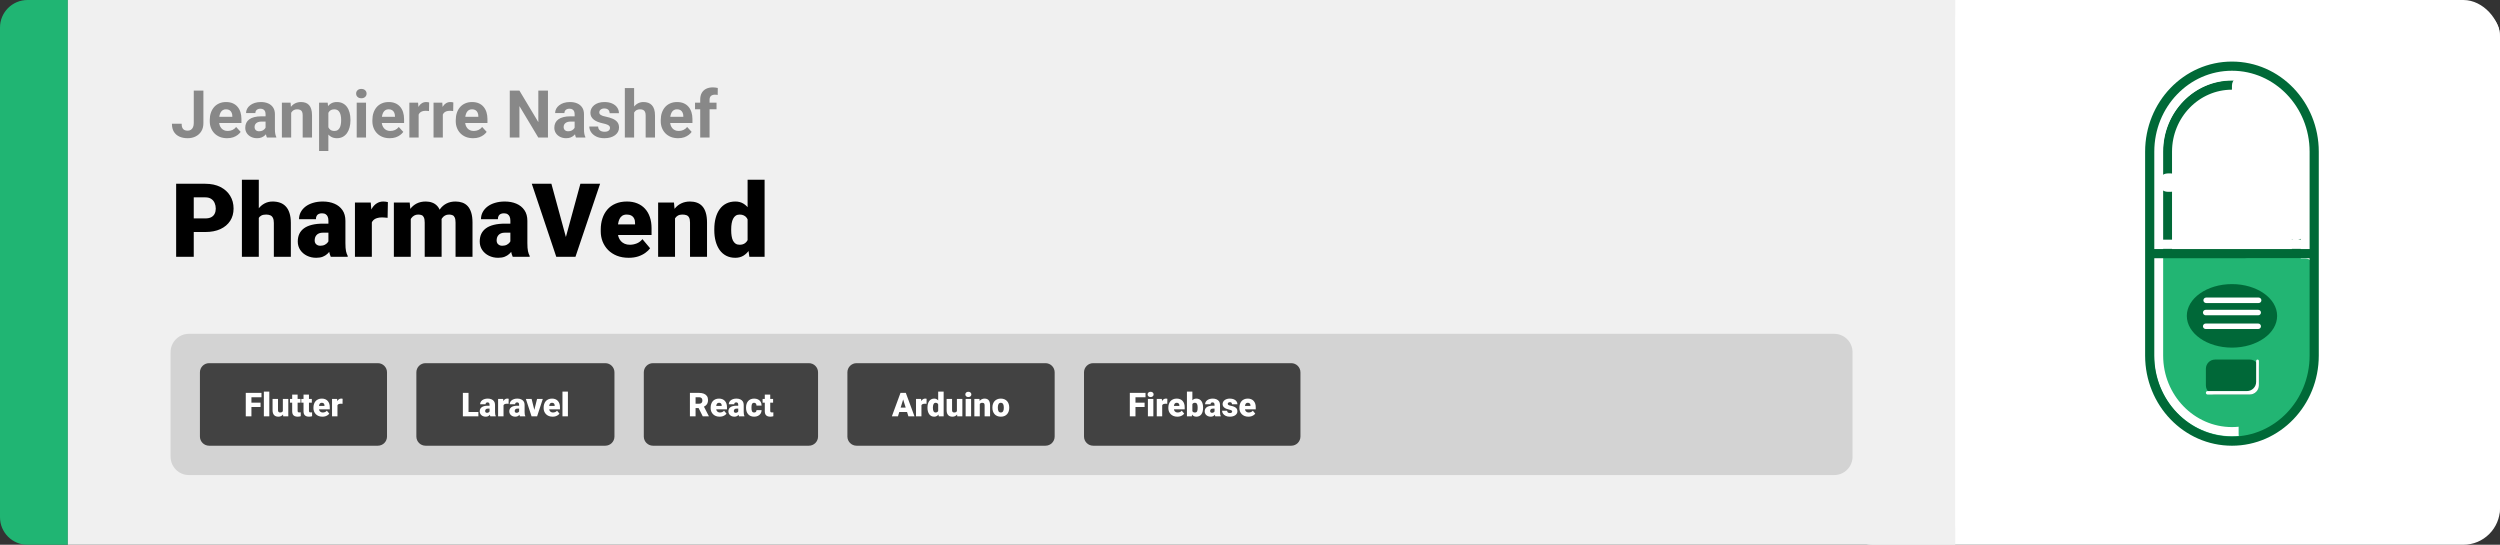 <svg width="1363" height="297" viewBox="0 0 1363 297" fill="none" xmlns="http://www.w3.org/2000/svg">
<rect x="0" y="0" width="1363" height="297" fill="#333333" stroke="none"/>
<g clip-path="url(#clip0_403_43)">
<rect x="1001" width="362" height="297" rx="20" fill="white"/>
<path d="M0 15C0 6.716 6.716 0 15 0H37V297H15C6.716 297 0 290.284 0 282V15Z" fill="#20B573"/>
<path d="M37 0H1066V297H37V0Z" fill="#F0F0F0"/>
<g clip-path="url(#clip1_403_43)">
<path d="M1000 182H103C97.477 182 93 186.477 93 192V249C93 254.523 97.477 259 103 259H1000C1005.52 259 1010 254.523 1010 249V192C1010 186.477 1005.52 182 1000 182Z" fill="#D3D3D3"/>
<path d="M206 200H114C112.343 200 111 201.343 111 203V238C111 239.657 112.343 241 114 241H206C207.657 241 209 239.657 209 238V203C209 201.343 207.657 200 206 200Z" fill="#424242"/>
<path d="M206 200H114C112.343 200 111 201.343 111 203V238C111 239.657 112.343 241 114 241H206C207.657 241 209 239.657 209 238V203C209 201.343 207.657 200 206 200Z" stroke="#424242" stroke-width="4"/>
<path d="M137.078 214.203V227H133.993V214.203H137.078ZM142.053 219.529V221.902H136.199V219.529H142.053ZM142.554 214.203V216.585H136.199V214.203H142.554ZM146.825 213.5V227H143.855V213.5H146.825ZM154.208 224.688V217.49H157.179V227H154.401L154.208 224.688ZM154.489 222.755L155.263 222.737C155.263 223.376 155.187 223.968 155.034 224.513C154.882 225.052 154.656 225.52 154.357 225.919C154.065 226.317 153.701 226.628 153.268 226.851C152.84 227.067 152.345 227.176 151.782 227.176C151.314 227.176 150.883 227.111 150.49 226.982C150.104 226.848 149.77 226.64 149.488 226.358C149.207 226.071 148.987 225.705 148.829 225.26C148.677 224.809 148.601 224.27 148.601 223.643V217.49H151.563V223.66C151.563 223.871 151.589 224.053 151.642 224.205C151.694 224.357 151.771 224.486 151.87 224.592C151.97 224.691 152.093 224.768 152.239 224.82C152.392 224.867 152.565 224.891 152.758 224.891C153.203 224.891 153.552 224.797 153.804 224.609C154.056 224.422 154.231 224.167 154.331 223.845C154.437 223.522 154.489 223.159 154.489 222.755ZM163.823 217.49V219.547H158.093V217.49H163.823ZM159.297 215.126H162.259V223.897C162.259 224.149 162.288 224.346 162.347 224.486C162.405 224.621 162.505 224.718 162.646 224.776C162.792 224.829 162.985 224.855 163.226 224.855C163.396 224.855 163.536 224.852 163.648 224.847C163.759 224.835 163.864 224.82 163.964 224.803V226.921C163.712 227.003 163.448 227.064 163.173 227.105C162.898 227.152 162.605 227.176 162.294 227.176C161.661 227.176 161.119 227.076 160.668 226.877C160.223 226.678 159.883 226.364 159.648 225.937C159.414 225.509 159.297 224.952 159.297 224.267V215.126ZM170.011 217.49V219.547H164.28V217.49H170.011ZM165.484 215.126H168.446V223.897C168.446 224.149 168.476 224.346 168.534 224.486C168.593 224.621 168.692 224.718 168.833 224.776C168.98 224.829 169.173 224.855 169.413 224.855C169.583 224.855 169.724 224.852 169.835 224.847C169.946 224.835 170.052 224.82 170.151 224.803V226.921C169.899 227.003 169.636 227.064 169.36 227.105C169.085 227.152 168.792 227.176 168.481 227.176C167.849 227.176 167.307 227.076 166.856 226.877C166.41 226.678 166.07 226.364 165.836 225.937C165.602 225.509 165.484 224.952 165.484 224.267V215.126ZM175.794 227.176C175.021 227.176 174.329 227.056 173.72 226.815C173.11 226.569 172.595 226.232 172.173 225.805C171.757 225.377 171.438 224.885 171.215 224.328C170.998 223.771 170.89 223.183 170.89 222.562V222.228C170.89 221.53 170.986 220.886 171.18 220.294C171.373 219.696 171.66 219.175 172.041 218.729C172.422 218.284 172.899 217.939 173.474 217.692C174.048 217.44 174.716 217.314 175.478 217.314C176.151 217.314 176.755 217.423 177.288 217.64C177.821 217.856 178.273 218.167 178.642 218.571C179.017 218.976 179.301 219.465 179.494 220.039C179.693 220.613 179.793 221.258 179.793 221.973V223.177H172.023V221.322H176.901V221.094C176.907 220.777 176.852 220.508 176.734 220.285C176.623 220.062 176.459 219.893 176.242 219.775C176.025 219.658 175.762 219.6 175.451 219.6C175.129 219.6 174.862 219.67 174.651 219.811C174.446 219.951 174.285 220.144 174.168 220.391C174.057 220.631 173.978 220.909 173.931 221.226C173.884 221.542 173.86 221.876 173.86 222.228V222.562C173.86 222.913 173.907 223.232 174.001 223.52C174.101 223.807 174.241 224.053 174.423 224.258C174.61 224.457 174.833 224.612 175.091 224.724C175.355 224.835 175.653 224.891 175.987 224.891C176.392 224.891 176.79 224.815 177.183 224.662C177.575 224.51 177.912 224.258 178.193 223.906L179.538 225.506C179.345 225.781 179.069 226.048 178.712 226.306C178.36 226.563 177.939 226.774 177.446 226.938C176.954 227.097 176.403 227.176 175.794 227.176ZM183.985 219.846V227H181.023V217.49H183.792L183.985 219.846ZM186.798 217.42L186.745 220.171C186.628 220.159 186.47 220.144 186.271 220.127C186.071 220.109 185.904 220.101 185.77 220.101C185.424 220.101 185.125 220.142 184.873 220.224C184.627 220.3 184.422 220.417 184.258 220.575C184.1 220.727 183.982 220.921 183.906 221.155C183.836 221.39 183.804 221.662 183.81 221.973L183.273 221.621C183.273 220.982 183.335 220.402 183.458 219.881C183.587 219.354 183.769 218.899 184.003 218.519C184.237 218.132 184.522 217.836 184.856 217.631C185.19 217.42 185.565 217.314 185.981 217.314C186.127 217.314 186.271 217.323 186.411 217.341C186.558 217.358 186.687 217.385 186.798 217.42Z" fill="white"/>
<path d="M330 200H232C230.343 200 229 201.343 229 203V238C229 239.657 230.343 241 232 241H330C331.657 241 333 239.657 333 238V203C333 201.343 331.657 200 330 200Z" fill="#424242"/>
<path d="M330 200H232C230.343 200 229 201.343 229 203V238C229 239.657 230.343 241 232 241H330C331.657 241 333 239.657 333 238V203C333 201.343 331.657 200 330 200Z" stroke="#424242" stroke-width="4"/>
<path d="M260.812 224.627V227H254.343V224.627H260.812ZM255.441 214.203V227H252.356V214.203H255.441ZM266.911 224.609V220.689C266.911 220.42 266.873 220.188 266.797 219.995C266.721 219.802 266.601 219.652 266.437 219.547C266.272 219.436 266.053 219.38 265.777 219.38C265.555 219.38 265.364 219.418 265.206 219.494C265.048 219.57 264.928 219.685 264.846 219.837C264.764 219.989 264.723 220.183 264.723 220.417H261.761C261.761 219.977 261.857 219.57 262.051 219.195C262.25 218.815 262.531 218.483 262.895 218.202C263.264 217.921 263.703 217.704 264.213 217.552C264.729 217.394 265.303 217.314 265.936 217.314C266.691 217.314 267.365 217.44 267.957 217.692C268.555 217.944 269.026 218.322 269.372 218.826C269.718 219.324 269.891 219.951 269.891 220.707V224.601C269.891 225.222 269.926 225.693 269.996 226.016C270.066 226.332 270.166 226.61 270.295 226.851V227H267.324C267.184 226.707 267.078 226.35 267.008 225.928C266.943 225.5 266.911 225.061 266.911 224.609ZM267.271 221.19L267.289 222.772H265.979C265.704 222.772 265.47 222.81 265.276 222.887C265.089 222.963 264.937 223.068 264.819 223.203C264.708 223.332 264.626 223.479 264.573 223.643C264.526 223.807 264.503 223.979 264.503 224.161C264.503 224.337 264.544 224.495 264.626 224.636C264.714 224.771 264.831 224.876 264.978 224.952C265.124 225.028 265.288 225.066 265.47 225.066C265.798 225.066 266.076 225.005 266.305 224.882C266.539 224.753 266.718 224.598 266.841 224.416C266.964 224.234 267.025 224.065 267.025 223.906L267.676 225.119C267.559 225.353 267.424 225.591 267.271 225.831C267.125 226.071 266.94 226.294 266.718 226.499C266.501 226.698 266.234 226.862 265.918 226.991C265.602 227.114 265.218 227.176 264.767 227.176C264.181 227.176 263.642 227.056 263.149 226.815C262.663 226.575 262.273 226.241 261.98 225.813C261.688 225.38 261.541 224.882 261.541 224.319C261.541 223.827 261.629 223.388 261.805 223.001C261.986 222.614 262.259 222.286 262.622 222.017C262.985 221.747 263.448 221.542 264.011 221.401C264.573 221.261 265.235 221.19 265.997 221.19H267.271ZM274.522 219.846V227H271.561V217.49H274.329L274.522 219.846ZM277.335 217.42L277.282 220.171C277.165 220.159 277.007 220.144 276.808 220.127C276.608 220.109 276.441 220.101 276.307 220.101C275.961 220.101 275.662 220.142 275.41 220.224C275.164 220.3 274.959 220.417 274.795 220.575C274.637 220.727 274.52 220.921 274.443 221.155C274.373 221.39 274.341 221.662 274.347 221.973L273.811 221.621C273.811 220.982 273.872 220.402 273.995 219.881C274.124 219.354 274.306 218.899 274.54 218.519C274.774 218.132 275.059 217.836 275.393 217.631C275.727 217.42 276.102 217.314 276.518 217.314C276.664 217.314 276.808 217.323 276.948 217.341C277.095 217.358 277.224 217.385 277.335 217.42ZM283.03 224.609V220.689C283.03 220.42 282.992 220.188 282.916 219.995C282.84 219.802 282.72 219.652 282.556 219.547C282.392 219.436 282.172 219.38 281.896 219.38C281.674 219.38 281.483 219.418 281.325 219.494C281.167 219.57 281.047 219.685 280.965 219.837C280.883 219.989 280.842 220.183 280.842 220.417H277.88C277.88 219.977 277.977 219.57 278.17 219.195C278.369 218.815 278.65 218.483 279.014 218.202C279.383 217.921 279.822 217.704 280.332 217.552C280.848 217.394 281.422 217.314 282.055 217.314C282.811 217.314 283.484 217.44 284.076 217.692C284.674 217.944 285.146 218.322 285.491 218.826C285.837 219.324 286.01 219.951 286.01 220.707V224.601C286.01 225.222 286.045 225.693 286.115 226.016C286.186 226.332 286.285 226.61 286.414 226.851V227H283.443C283.303 226.707 283.197 226.35 283.127 225.928C283.062 225.5 283.03 225.061 283.03 224.609ZM283.391 221.19L283.408 222.772H282.099C281.823 222.772 281.589 222.81 281.396 222.887C281.208 222.963 281.056 223.068 280.938 223.203C280.827 223.332 280.745 223.479 280.692 223.643C280.646 223.807 280.622 223.979 280.622 224.161C280.622 224.337 280.663 224.495 280.745 224.636C280.833 224.771 280.95 224.876 281.097 224.952C281.243 225.028 281.407 225.066 281.589 225.066C281.917 225.066 282.195 225.005 282.424 224.882C282.658 224.753 282.837 224.598 282.96 224.416C283.083 224.234 283.145 224.065 283.145 223.906L283.795 225.119C283.678 225.353 283.543 225.591 283.391 225.831C283.244 226.071 283.06 226.294 282.837 226.499C282.62 226.698 282.354 226.862 282.037 226.991C281.721 227.114 281.337 227.176 280.886 227.176C280.3 227.176 279.761 227.056 279.269 226.815C278.782 226.575 278.393 226.241 278.1 225.813C277.807 225.38 277.66 224.882 277.66 224.319C277.66 223.827 277.748 223.388 277.924 223.001C278.105 222.614 278.378 222.286 278.741 222.017C279.104 221.747 279.567 221.542 280.13 221.401C280.692 221.261 281.354 221.19 282.116 221.19H283.391ZM290.94 224.97L292.812 217.49H295.933L292.821 227H290.976L290.94 224.97ZM289.833 217.49L291.679 224.97L291.661 227H289.807L286.704 217.49H289.833ZM301.294 227.176C300.521 227.176 299.829 227.056 299.22 226.815C298.61 226.569 298.095 226.232 297.673 225.805C297.257 225.377 296.938 224.885 296.715 224.328C296.498 223.771 296.39 223.183 296.39 222.562V222.228C296.39 221.53 296.486 220.886 296.68 220.294C296.873 219.696 297.16 219.175 297.541 218.729C297.922 218.284 298.399 217.939 298.974 217.692C299.548 217.44 300.216 217.314 300.978 217.314C301.651 217.314 302.255 217.423 302.788 217.64C303.321 217.856 303.772 218.167 304.142 218.571C304.517 218.976 304.801 219.465 304.994 220.039C305.193 220.613 305.293 221.258 305.293 221.973V223.177H297.523V221.322H302.401V221.094C302.407 220.777 302.352 220.508 302.234 220.285C302.123 220.062 301.959 219.893 301.742 219.775C301.525 219.658 301.262 219.6 300.951 219.6C300.629 219.6 300.362 219.67 300.151 219.811C299.946 219.951 299.785 220.144 299.668 220.391C299.557 220.631 299.478 220.909 299.431 221.226C299.384 221.542 299.36 221.876 299.36 222.228V222.562C299.36 222.913 299.407 223.232 299.501 223.52C299.601 223.807 299.741 224.053 299.923 224.258C300.11 224.457 300.333 224.612 300.591 224.724C300.854 224.835 301.153 224.891 301.487 224.891C301.892 224.891 302.29 224.815 302.683 224.662C303.075 224.51 303.412 224.258 303.693 223.906L305.038 225.506C304.845 225.781 304.569 226.048 304.212 226.306C303.86 226.563 303.438 226.774 302.946 226.938C302.454 227.097 301.903 227.176 301.294 227.176ZM309.626 213.5V227H306.655V213.5H309.626Z" fill="white"/>
<path d="M441 200H356C354.343 200 353 201.343 353 203V238C353 239.657 354.343 241 356 241H441C442.657 241 444 239.657 444 238V203C444 201.343 442.657 200 441 200Z" fill="#424242"/>
<path d="M441 200H356C354.343 200 353 201.343 353 203V238C353 239.657 354.343 241 356 241H441C442.657 241 444 239.657 444 238V203C444 201.343 442.657 200 441 200Z" stroke="#424242" stroke-width="4"/>
<path d="M376.141 214.203H381.177C382.161 214.203 383.017 214.35 383.743 214.643C384.47 214.936 385.029 215.369 385.422 215.943C385.82 216.518 386.02 217.227 386.02 218.07C386.02 218.803 385.905 219.415 385.677 219.907C385.448 220.399 385.129 220.807 384.719 221.129C384.314 221.445 383.843 221.706 383.304 221.911L382.293 222.482H378.065L378.048 220.101H381.177C381.569 220.101 381.895 220.03 382.152 219.89C382.41 219.749 382.604 219.55 382.732 219.292C382.867 219.028 382.935 218.715 382.935 218.352C382.935 217.982 382.867 217.666 382.732 217.402C382.598 217.139 382.398 216.937 382.135 216.796C381.877 216.655 381.558 216.585 381.177 216.585H379.226V227H376.141V214.203ZM383.146 227L380.315 221.34L383.585 221.322L386.45 226.868V227H383.146ZM392.348 227.176C391.574 227.176 390.883 227.056 390.273 226.815C389.664 226.569 389.148 226.232 388.727 225.805C388.311 225.377 387.991 224.885 387.769 224.328C387.552 223.772 387.443 223.183 387.443 222.562V222.228C387.443 221.53 387.54 220.886 387.733 220.294C387.927 219.696 388.214 219.175 388.595 218.73C388.976 218.284 389.453 217.939 390.027 217.692C390.602 217.44 391.27 217.315 392.031 217.315C392.705 217.315 393.309 217.423 393.842 217.64C394.375 217.856 394.826 218.167 395.195 218.571C395.57 218.976 395.854 219.465 396.048 220.039C396.247 220.613 396.347 221.258 396.347 221.973V223.177H388.577V221.322H393.455V221.094C393.461 220.777 393.405 220.508 393.288 220.285C393.177 220.063 393.013 219.893 392.796 219.775C392.579 219.658 392.315 219.6 392.005 219.6C391.683 219.6 391.416 219.67 391.205 219.811C391 219.951 390.839 220.145 390.722 220.391C390.61 220.631 390.531 220.909 390.484 221.226C390.438 221.542 390.414 221.876 390.414 222.228V222.562C390.414 222.913 390.461 223.232 390.555 223.52C390.654 223.807 390.795 224.053 390.977 224.258C391.164 224.457 391.387 224.612 391.645 224.724C391.908 224.835 392.207 224.891 392.541 224.891C392.945 224.891 393.344 224.815 393.736 224.662C394.129 224.51 394.466 224.258 394.747 223.906L396.092 225.506C395.898 225.781 395.623 226.048 395.266 226.306C394.914 226.564 394.492 226.774 394 226.939C393.508 227.097 392.957 227.176 392.348 227.176ZM402.49 224.609V220.69C402.49 220.42 402.452 220.189 402.376 219.995C402.3 219.802 402.18 219.652 402.016 219.547C401.852 219.436 401.632 219.38 401.356 219.38C401.134 219.38 400.943 219.418 400.785 219.494C400.627 219.57 400.507 219.685 400.425 219.837C400.343 219.989 400.302 220.183 400.302 220.417H397.34C397.34 219.978 397.437 219.57 397.63 219.195C397.829 218.815 398.11 218.483 398.474 218.202C398.843 217.921 399.282 217.704 399.792 217.552C400.308 217.394 400.882 217.315 401.515 217.315C402.271 217.315 402.944 217.44 403.536 217.692C404.134 217.944 404.605 218.322 404.951 218.826C405.297 219.324 405.47 219.951 405.47 220.707V224.601C405.47 225.222 405.505 225.693 405.575 226.016C405.646 226.332 405.745 226.61 405.874 226.851V227H402.903C402.763 226.707 402.657 226.35 402.587 225.928C402.522 225.5 402.49 225.061 402.49 224.609ZM402.851 221.19L402.868 222.773H401.559C401.283 222.773 401.049 222.811 400.855 222.887C400.668 222.963 400.516 223.068 400.398 223.203C400.287 223.332 400.205 223.479 400.152 223.643C400.105 223.807 400.082 223.98 400.082 224.161C400.082 224.337 400.123 224.495 400.205 224.636C400.293 224.771 400.41 224.876 400.557 224.952C400.703 225.028 400.867 225.066 401.049 225.066C401.377 225.066 401.655 225.005 401.884 224.882C402.118 224.753 402.297 224.598 402.42 224.416C402.543 224.234 402.604 224.065 402.604 223.906L403.255 225.119C403.138 225.354 403.003 225.591 402.851 225.831C402.704 226.071 402.52 226.294 402.297 226.499C402.08 226.698 401.813 226.862 401.497 226.991C401.181 227.114 400.797 227.176 400.346 227.176C399.76 227.176 399.221 227.056 398.729 226.815C398.242 226.575 397.853 226.241 397.56 225.814C397.267 225.38 397.12 224.882 397.12 224.319C397.12 223.827 397.208 223.388 397.384 223.001C397.565 222.614 397.838 222.286 398.201 222.017C398.564 221.747 399.027 221.542 399.59 221.401C400.152 221.261 400.814 221.19 401.576 221.19H402.851ZM411.13 224.891C411.405 224.891 411.64 224.841 411.833 224.741C412.032 224.636 412.182 224.489 412.281 224.302C412.387 224.108 412.437 223.877 412.431 223.607H415.217C415.223 224.322 415.047 224.949 414.689 225.488C414.338 226.022 413.857 226.438 413.248 226.736C412.645 227.029 411.962 227.176 411.2 227.176C410.456 227.176 409.806 227.056 409.249 226.815C408.692 226.569 408.227 226.23 407.852 225.796C407.482 225.356 407.204 224.844 407.017 224.258C406.835 223.672 406.744 223.036 406.744 222.351V222.148C406.744 221.463 406.835 220.827 407.017 220.241C407.204 219.649 407.482 219.137 407.852 218.703C408.227 218.264 408.689 217.924 409.24 217.684C409.797 217.438 410.444 217.315 411.183 217.315C411.974 217.315 412.671 217.464 413.274 217.763C413.884 218.062 414.361 218.495 414.707 219.064C415.053 219.632 415.223 220.32 415.217 221.129H412.431C412.437 220.842 412.393 220.584 412.299 220.356C412.205 220.127 412.059 219.945 411.859 219.811C411.666 219.67 411.417 219.6 411.112 219.6C410.808 219.6 410.562 219.667 410.374 219.802C410.187 219.937 410.043 220.124 409.943 220.364C409.85 220.599 409.785 220.868 409.75 221.173C409.721 221.478 409.706 221.803 409.706 222.148V222.351C409.706 222.702 409.721 223.033 409.75 223.344C409.785 223.648 409.853 223.918 409.952 224.152C410.052 224.381 410.195 224.563 410.383 224.697C410.57 224.826 410.819 224.891 411.13 224.891ZM421.492 217.49V219.547H415.762V217.49H421.492ZM416.966 215.126H419.928V223.898C419.928 224.149 419.957 224.346 420.016 224.486C420.074 224.621 420.174 224.718 420.314 224.776C420.461 224.829 420.654 224.856 420.895 224.856C421.064 224.856 421.205 224.853 421.316 224.847C421.428 224.835 421.533 224.82 421.633 224.803V226.921C421.381 227.003 421.117 227.065 420.842 227.106C420.566 227.152 420.273 227.176 419.963 227.176C419.33 227.176 418.788 227.076 418.337 226.877C417.892 226.678 417.552 226.364 417.317 225.937C417.083 225.509 416.966 224.952 416.966 224.267V215.126Z" fill="white"/>
<path d="M570 200H467C465.343 200 464 201.343 464 203V238C464 239.657 465.343 241 467 241H570C571.657 241 573 239.657 573 238V203C573 201.343 571.657 200 570 200Z" fill="#424242"/>
<path d="M570 200H467C465.343 200 464 201.343 464 203V238C464 239.657 465.343 241 467 241H570C571.657 241 573 239.657 573 238V203C573 201.343 571.657 200 570 200Z" stroke="#424242" stroke-width="4"/>
<path d="M492.678 216.893L489.558 227H486.244L490.946 214.203H493.047L492.678 216.893ZM495.262 227L492.133 216.893L491.729 214.203H493.855L498.584 227H495.262ZM495.139 222.228V224.609H488.573V222.228H495.139ZM502.372 219.846V227H499.41V217.49H502.179L502.372 219.846ZM505.185 217.42L505.132 220.171C505.015 220.159 504.856 220.144 504.657 220.127C504.458 220.109 504.291 220.101 504.156 220.101C503.811 220.101 503.512 220.142 503.26 220.224C503.014 220.3 502.809 220.417 502.645 220.575C502.486 220.727 502.369 220.921 502.293 221.155C502.223 221.39 502.19 221.662 502.196 221.973L501.66 221.621C501.66 220.982 501.722 220.402 501.845 219.881C501.974 219.354 502.155 218.899 502.39 218.519C502.624 218.132 502.908 217.836 503.242 217.631C503.576 217.42 503.951 217.314 504.367 217.314C504.514 217.314 504.657 217.323 504.798 217.341C504.944 217.358 505.073 217.385 505.185 217.42ZM511.495 224.82V213.5H514.475V227H511.803L511.495 224.82ZM505.659 222.359V222.175C505.659 221.454 505.738 220.798 505.896 220.206C506.055 219.608 506.289 219.096 506.6 218.668C506.91 218.234 507.297 217.9 507.76 217.666C508.223 217.432 508.756 217.314 509.359 217.314C509.898 217.314 510.37 217.44 510.774 217.692C511.179 217.939 511.524 218.284 511.812 218.729C512.099 219.175 512.333 219.696 512.515 220.294C512.696 220.886 512.834 221.524 512.928 222.21V222.43C512.834 223.074 512.696 223.684 512.515 224.258C512.333 224.826 512.099 225.33 511.812 225.77C511.524 226.209 511.176 226.555 510.766 226.807C510.361 227.053 509.887 227.176 509.342 227.176C508.738 227.176 508.205 227.056 507.742 226.815C507.285 226.575 506.901 226.238 506.591 225.805C506.286 225.371 506.055 224.861 505.896 224.275C505.738 223.689 505.659 223.051 505.659 222.359ZM508.621 222.175V222.359C508.621 222.717 508.645 223.048 508.691 223.353C508.738 223.657 508.817 223.927 508.929 224.161C509.046 224.39 509.198 224.568 509.386 224.697C509.579 224.826 509.816 224.891 510.098 224.891C510.479 224.891 510.792 224.8 511.038 224.618C511.29 224.436 511.475 224.179 511.592 223.845C511.715 223.511 511.768 223.118 511.75 222.667V221.973C511.762 221.586 511.735 221.246 511.671 220.953C511.606 220.654 511.504 220.405 511.363 220.206C511.229 220.007 511.056 219.857 510.845 219.758C510.64 219.652 510.396 219.6 510.115 219.6C509.84 219.6 509.605 219.664 509.412 219.793C509.225 219.922 509.072 220.103 508.955 220.338C508.838 220.566 508.753 220.839 508.7 221.155C508.647 221.466 508.621 221.806 508.621 222.175ZM521.708 224.688V217.49H524.679V227H521.901L521.708 224.688ZM521.989 222.755L522.763 222.737C522.763 223.376 522.687 223.968 522.534 224.513C522.382 225.052 522.156 225.52 521.857 225.919C521.564 226.317 521.201 226.628 520.768 226.851C520.34 227.067 519.845 227.176 519.282 227.176C518.813 227.176 518.383 227.111 517.99 226.982C517.604 226.848 517.27 226.64 516.988 226.358C516.707 226.071 516.487 225.705 516.329 225.26C516.177 224.809 516.101 224.27 516.101 223.643V217.49H519.062V223.66C519.062 223.871 519.089 224.053 519.142 224.205C519.194 224.357 519.271 224.486 519.37 224.592C519.47 224.691 519.593 224.768 519.739 224.82C519.892 224.867 520.064 224.891 520.258 224.891C520.703 224.891 521.052 224.797 521.304 224.609C521.556 224.422 521.731 224.167 521.831 223.845C521.937 223.522 521.989 223.159 521.989 222.755ZM529.442 217.49V227H526.472V217.49H529.442ZM526.296 215.038C526.296 214.616 526.448 214.27 526.753 214.001C527.058 213.731 527.453 213.597 527.939 213.597C528.426 213.597 528.821 213.731 529.126 214.001C529.431 214.27 529.583 214.616 529.583 215.038C529.583 215.46 529.431 215.806 529.126 216.075C528.821 216.345 528.426 216.479 527.939 216.479C527.453 216.479 527.058 216.345 526.753 216.075C526.448 215.806 526.296 215.46 526.296 215.038ZM534.18 219.521V227H531.218V217.49H533.995L534.18 219.521ZM533.828 221.92L533.134 221.938C533.134 221.211 533.222 220.563 533.397 219.995C533.573 219.421 533.822 218.935 534.145 218.536C534.467 218.138 534.851 217.836 535.296 217.631C535.747 217.42 536.248 217.314 536.799 217.314C537.238 217.314 537.64 217.379 538.003 217.508C538.372 217.637 538.688 217.845 538.952 218.132C539.222 218.419 539.427 218.8 539.567 219.274C539.714 219.743 539.787 220.323 539.787 221.015V227H536.808V221.006C536.808 220.625 536.755 220.335 536.649 220.136C536.544 219.931 536.392 219.79 536.192 219.714C535.993 219.638 535.75 219.6 535.463 219.6C535.158 219.6 534.9 219.658 534.689 219.775C534.479 219.893 534.309 220.057 534.18 220.268C534.057 220.473 533.966 220.716 533.907 220.997C533.854 221.278 533.828 221.586 533.828 221.92ZM541.062 222.342V222.157C541.062 221.46 541.161 220.818 541.36 220.232C541.56 219.641 541.853 219.128 542.239 218.694C542.626 218.261 543.104 217.924 543.672 217.684C544.24 217.438 544.896 217.314 545.641 217.314C546.391 217.314 547.05 217.438 547.618 217.684C548.192 217.924 548.673 218.261 549.06 218.694C549.446 219.128 549.739 219.641 549.938 220.232C550.138 220.818 550.237 221.46 550.237 222.157V222.342C550.237 223.033 550.138 223.675 549.938 224.267C549.739 224.853 549.446 225.365 549.06 225.805C548.673 226.238 548.195 226.575 547.627 226.815C547.059 227.056 546.402 227.176 545.658 227.176C544.914 227.176 544.255 227.056 543.681 226.815C543.106 226.575 542.626 226.238 542.239 225.805C541.853 225.365 541.56 224.853 541.36 224.267C541.161 223.675 541.062 223.033 541.062 222.342ZM544.023 222.157V222.342C544.023 222.699 544.05 223.033 544.103 223.344C544.155 223.654 544.243 223.927 544.366 224.161C544.489 224.39 544.656 224.568 544.867 224.697C545.078 224.826 545.342 224.891 545.658 224.891C545.969 224.891 546.227 224.826 546.432 224.697C546.643 224.568 546.81 224.39 546.933 224.161C547.056 223.927 547.144 223.654 547.196 223.344C547.249 223.033 547.275 222.699 547.275 222.342V222.157C547.275 221.811 547.249 221.486 547.196 221.182C547.144 220.871 547.056 220.599 546.933 220.364C546.81 220.124 546.643 219.936 546.432 219.802C546.221 219.667 545.957 219.6 545.641 219.6C545.33 219.6 545.069 219.667 544.858 219.802C544.653 219.936 544.489 220.124 544.366 220.364C544.243 220.599 544.155 220.871 544.103 221.182C544.05 221.486 544.023 221.811 544.023 222.157Z" fill="white"/>
<path d="M704 200H596C594.343 200 593 201.343 593 203V238C593 239.657 594.343 241 596 241H704C705.657 241 707 239.657 707 238V203C707 201.343 705.657 200 704 200Z" fill="#424242"/>
<path d="M704 200H596C594.343 200 593 201.343 593 203V238C593 239.657 594.343 241 596 241H704C705.657 241 707 239.657 707 238V203C707 201.343 705.657 200 704 200Z" stroke="#424242" stroke-width="4"/>
<path d="M619.062 214.203V227H615.978V214.203H619.062ZM624.037 219.529V221.902H618.184V219.529H624.037ZM624.538 214.203V216.585H618.184V214.203H624.538ZM628.81 217.49V227H625.839V217.49H628.81ZM625.663 215.038C625.663 214.616 625.815 214.27 626.12 214.001C626.425 213.731 626.82 213.597 627.307 213.597C627.793 213.597 628.188 213.731 628.493 214.001C628.798 214.27 628.95 214.616 628.95 215.038C628.95 215.46 628.798 215.806 628.493 216.075C628.188 216.345 627.793 216.479 627.307 216.479C626.82 216.479 626.425 216.345 626.12 216.075C625.815 215.806 625.663 215.46 625.663 215.038ZM633.626 219.846V227H630.664V217.49H633.433L633.626 219.846ZM636.438 217.42L636.386 220.171C636.269 220.159 636.11 220.144 635.911 220.127C635.712 220.109 635.545 220.101 635.41 220.101C635.064 220.101 634.766 220.142 634.514 220.224C634.268 220.3 634.062 220.417 633.898 220.575C633.74 220.727 633.623 220.921 633.547 221.155C633.477 221.39 633.444 221.662 633.45 221.973L632.914 221.621C632.914 220.982 632.976 220.402 633.099 219.881C633.228 219.354 633.409 218.899 633.644 218.519C633.878 218.132 634.162 217.836 634.496 217.631C634.83 217.42 635.205 217.314 635.621 217.314C635.768 217.314 635.911 217.323 636.052 217.341C636.198 217.358 636.327 217.385 636.438 217.42ZM641.888 227.176C641.114 227.176 640.423 227.056 639.813 226.815C639.204 226.569 638.688 226.232 638.267 225.805C637.851 225.377 637.531 224.885 637.309 224.328C637.092 223.771 636.983 223.183 636.983 222.562V222.228C636.983 221.53 637.08 220.886 637.273 220.294C637.467 219.696 637.754 219.175 638.135 218.729C638.516 218.284 638.993 217.939 639.567 217.692C640.142 217.44 640.81 217.314 641.571 217.314C642.245 217.314 642.849 217.423 643.382 217.64C643.915 217.856 644.366 218.167 644.735 218.571C645.11 218.976 645.395 219.465 645.588 220.039C645.787 220.613 645.887 221.258 645.887 221.973V223.177H638.117V221.322H642.995V221.094C643.001 220.777 642.945 220.508 642.828 220.285C642.717 220.062 642.553 219.893 642.336 219.775C642.119 219.658 641.855 219.6 641.545 219.6C641.223 219.6 640.956 219.67 640.745 219.811C640.54 219.951 640.379 220.144 640.262 220.391C640.15 220.631 640.071 220.909 640.024 221.226C639.978 221.542 639.954 221.876 639.954 222.228V222.562C639.954 222.913 640.001 223.232 640.095 223.52C640.194 223.807 640.335 224.053 640.517 224.258C640.704 224.457 640.927 224.612 641.185 224.724C641.448 224.835 641.747 224.891 642.081 224.891C642.485 224.891 642.884 224.815 643.276 224.662C643.669 224.51 644.006 224.258 644.287 223.906L645.632 225.506C645.438 225.781 645.163 226.048 644.806 226.306C644.454 226.563 644.032 226.774 643.54 226.938C643.048 227.097 642.497 227.176 641.888 227.176ZM647.117 213.5H650.079V224.662L649.771 227H647.117V213.5ZM655.915 222.14V222.324C655.915 223.045 655.842 223.701 655.695 224.293C655.549 224.885 655.323 225.398 655.019 225.831C654.714 226.259 654.33 226.59 653.867 226.824C653.404 227.059 652.856 227.176 652.224 227.176C651.649 227.176 651.157 227.053 650.747 226.807C650.337 226.555 649.994 226.209 649.719 225.77C649.443 225.324 649.221 224.811 649.051 224.231C648.881 223.645 648.746 223.019 648.646 222.351V222.131C648.746 221.469 648.881 220.848 649.051 220.268C649.221 219.682 649.443 219.169 649.719 218.729C649.994 218.284 650.334 217.939 650.738 217.692C651.148 217.44 651.638 217.314 652.206 217.314C652.845 217.314 653.396 217.435 653.858 217.675C654.327 217.915 654.714 218.252 655.019 218.686C655.323 219.119 655.549 219.629 655.695 220.215C655.842 220.801 655.915 221.442 655.915 222.14ZM652.953 222.324V222.14C652.953 221.794 652.933 221.469 652.892 221.164C652.851 220.859 652.777 220.59 652.672 220.355C652.566 220.121 652.417 219.936 652.224 219.802C652.03 219.667 651.778 219.6 651.468 219.6C651.151 219.6 650.885 219.652 650.668 219.758C650.457 219.863 650.287 220.016 650.158 220.215C650.035 220.408 649.947 220.648 649.895 220.936C649.842 221.217 649.818 221.536 649.824 221.894V222.588C649.812 223.074 649.856 223.49 649.956 223.836C650.056 224.182 650.229 224.445 650.475 224.627C650.721 224.809 651.058 224.899 651.485 224.899C651.802 224.899 652.057 224.838 652.25 224.715C652.449 224.592 652.599 224.416 652.698 224.188C652.798 223.959 652.865 223.686 652.9 223.37C652.936 223.054 652.953 222.705 652.953 222.324ZM662.173 224.609V220.689C662.173 220.42 662.135 220.188 662.059 219.995C661.982 219.802 661.862 219.652 661.698 219.547C661.534 219.436 661.314 219.38 661.039 219.38C660.816 219.38 660.626 219.418 660.468 219.494C660.31 219.57 660.189 219.685 660.107 219.837C660.025 219.989 659.984 220.183 659.984 220.417H657.022C657.022 219.977 657.119 219.57 657.312 219.195C657.512 218.815 657.793 218.483 658.156 218.202C658.525 217.921 658.965 217.704 659.475 217.552C659.99 217.394 660.564 217.314 661.197 217.314C661.953 217.314 662.627 217.44 663.219 217.692C663.816 217.944 664.288 218.322 664.634 218.826C664.979 219.324 665.152 219.951 665.152 220.707V224.601C665.152 225.222 665.188 225.693 665.258 226.016C665.328 226.332 665.428 226.61 665.557 226.851V227H662.586C662.445 226.707 662.34 226.35 662.27 225.928C662.205 225.5 662.173 225.061 662.173 224.609ZM662.533 221.19L662.551 222.772H661.241C660.966 222.772 660.731 222.81 660.538 222.887C660.351 222.963 660.198 223.068 660.081 223.203C659.97 223.332 659.888 223.479 659.835 223.643C659.788 223.807 659.765 223.979 659.765 224.161C659.765 224.337 659.806 224.495 659.888 224.636C659.976 224.771 660.093 224.876 660.239 224.952C660.386 225.028 660.55 225.066 660.731 225.066C661.06 225.066 661.338 225.005 661.566 224.882C661.801 224.753 661.979 224.598 662.103 224.416C662.226 224.234 662.287 224.065 662.287 223.906L662.938 225.119C662.82 225.353 662.686 225.591 662.533 225.831C662.387 226.071 662.202 226.294 661.979 226.499C661.763 226.698 661.496 226.862 661.18 226.991C660.863 227.114 660.479 227.176 660.028 227.176C659.442 227.176 658.903 227.056 658.411 226.815C657.925 226.575 657.535 226.241 657.242 225.813C656.949 225.38 656.803 224.882 656.803 224.319C656.803 223.827 656.891 223.388 657.066 223.001C657.248 222.614 657.521 222.286 657.884 222.017C658.247 221.747 658.71 221.542 659.272 221.401C659.835 221.261 660.497 221.19 661.259 221.19H662.533ZM671.779 224.328C671.779 224.164 671.724 224.023 671.612 223.906C671.507 223.783 671.319 223.672 671.05 223.572C670.78 223.467 670.402 223.361 669.916 223.256C669.453 223.156 669.017 223.024 668.606 222.86C668.202 222.696 667.848 222.497 667.543 222.263C667.238 222.028 666.998 221.75 666.822 221.428C666.652 221.106 666.567 220.736 666.567 220.32C666.567 219.916 666.652 219.535 666.822 219.178C666.998 218.815 667.253 218.495 667.587 218.22C667.927 217.938 668.34 217.719 668.826 217.561C669.312 217.397 669.866 217.314 670.487 217.314C671.343 217.314 672.081 217.446 672.702 217.71C673.323 217.968 673.801 218.331 674.135 218.8C674.475 219.263 674.645 219.799 674.645 220.408H671.683C671.683 220.168 671.642 219.963 671.56 219.793C671.483 219.623 671.357 219.494 671.182 219.406C671.006 219.313 670.771 219.266 670.479 219.266C670.273 219.266 670.086 219.304 669.916 219.38C669.752 219.456 669.62 219.562 669.521 219.696C669.421 219.831 669.371 219.989 669.371 220.171C669.371 220.3 669.4 220.417 669.459 220.522C669.523 220.622 669.62 220.716 669.749 220.804C669.878 220.886 670.042 220.962 670.241 221.032C670.44 221.097 670.681 221.155 670.962 221.208C671.601 221.325 672.198 221.492 672.755 221.709C673.312 221.926 673.763 222.233 674.108 222.632C674.46 223.03 674.636 223.566 674.636 224.24C674.636 224.662 674.539 225.052 674.346 225.409C674.152 225.761 673.874 226.071 673.511 226.341C673.147 226.605 672.711 226.81 672.201 226.956C671.691 227.103 671.117 227.176 670.479 227.176C669.57 227.176 668.803 227.015 668.176 226.692C667.549 226.364 667.074 225.954 666.752 225.462C666.436 224.964 666.277 224.46 666.277 223.95H669.037C669.049 224.243 669.119 224.483 669.248 224.671C669.383 224.858 669.562 224.996 669.784 225.084C670.007 225.172 670.265 225.216 670.558 225.216C670.827 225.216 671.05 225.178 671.226 225.102C671.407 225.025 671.545 224.923 671.639 224.794C671.732 224.659 671.779 224.504 671.779 224.328ZM680.63 227.176C679.856 227.176 679.165 227.056 678.556 226.815C677.946 226.569 677.431 226.232 677.009 225.805C676.593 225.377 676.273 224.885 676.051 224.328C675.834 223.771 675.726 223.183 675.726 222.562V222.228C675.726 221.53 675.822 220.886 676.016 220.294C676.209 219.696 676.496 219.175 676.877 218.729C677.258 218.284 677.735 217.939 678.31 217.692C678.884 217.44 679.552 217.314 680.313 217.314C680.987 217.314 681.591 217.423 682.124 217.64C682.657 217.856 683.108 218.167 683.478 218.571C683.853 218.976 684.137 219.465 684.33 220.039C684.529 220.613 684.629 221.258 684.629 221.973V223.177H676.859V221.322H681.737V221.094C681.743 220.777 681.688 220.508 681.57 220.285C681.459 220.062 681.295 219.893 681.078 219.775C680.861 219.658 680.598 219.6 680.287 219.6C679.965 219.6 679.698 219.67 679.487 219.811C679.282 219.951 679.121 220.144 679.004 220.391C678.893 220.631 678.813 220.909 678.767 221.226C678.72 221.542 678.696 221.876 678.696 222.228V222.562C678.696 222.913 678.743 223.232 678.837 223.52C678.937 223.807 679.077 224.053 679.259 224.258C679.446 224.457 679.669 224.612 679.927 224.724C680.19 224.835 680.489 224.891 680.823 224.891C681.228 224.891 681.626 224.815 682.019 224.662C682.411 224.51 682.748 224.258 683.029 223.906L684.374 225.506C684.181 225.781 683.905 226.048 683.548 226.306C683.196 226.563 682.774 226.774 682.282 226.938C681.79 227.097 681.239 227.176 680.63 227.176Z" fill="white"/>
</g>
<path d="M105.639 67.143V49.406H110.895V67.143C110.895 68.853 110.52 70.324 109.77 71.555C109.02 72.773 107.994 73.711 106.693 74.367C105.404 75.023 103.951 75.352 102.334 75.352C100.658 75.352 99.176 75.07 97.887 74.508C96.598 73.945 95.584 73.084 94.846 71.924C94.107 70.752 93.738 69.269 93.738 67.477H99.029C99.029 68.414 99.158 69.158 99.416 69.709C99.686 70.26 100.066 70.652 100.559 70.887C101.051 71.121 101.643 71.238 102.334 71.238C103.002 71.238 103.582 71.08 104.074 70.764C104.566 70.447 104.947 69.984 105.217 69.375C105.498 68.766 105.639 68.022 105.639 67.143ZM123.832 75.352C122.355 75.352 121.031 75.117 119.859 74.648C118.688 74.168 117.691 73.506 116.871 72.662C116.062 71.818 115.441 70.84 115.008 69.727C114.574 68.602 114.357 67.406 114.357 66.141V65.438C114.357 63.996 114.562 62.678 114.973 61.482C115.383 60.287 115.969 59.25 116.73 58.371C117.504 57.492 118.441 56.818 119.543 56.35C120.645 55.869 121.887 55.629 123.27 55.629C124.617 55.629 125.812 55.852 126.855 56.297C127.898 56.742 128.771 57.375 129.475 58.195C130.189 59.016 130.729 60 131.092 61.148C131.455 62.285 131.637 63.551 131.637 64.945V67.055H116.52V63.68H126.662V63.293C126.662 62.59 126.533 61.963 126.275 61.412C126.029 60.85 125.654 60.404 125.15 60.076C124.646 59.748 124.002 59.584 123.217 59.584C122.549 59.584 121.975 59.73 121.494 60.023C121.014 60.316 120.621 60.727 120.316 61.254C120.023 61.781 119.801 62.402 119.648 63.117C119.508 63.82 119.438 64.594 119.438 65.438V66.141C119.438 66.902 119.543 67.606 119.754 68.25C119.977 68.894 120.287 69.451 120.686 69.92C121.096 70.389 121.588 70.752 122.162 71.01C122.748 71.268 123.41 71.397 124.148 71.397C125.062 71.397 125.912 71.221 126.697 70.869C127.494 70.506 128.18 69.961 128.754 69.234L131.215 71.906C130.816 72.481 130.271 73.031 129.58 73.559C128.9 74.086 128.08 74.519 127.119 74.859C126.158 75.188 125.062 75.352 123.832 75.352ZM144.785 70.711V62.238C144.785 61.629 144.686 61.107 144.486 60.674C144.287 60.228 143.977 59.883 143.555 59.637C143.145 59.391 142.611 59.268 141.955 59.268C141.393 59.268 140.906 59.367 140.496 59.566C140.086 59.754 139.77 60.029 139.547 60.393C139.324 60.744 139.213 61.16 139.213 61.641H134.15C134.15 60.832 134.338 60.065 134.713 59.338C135.088 58.611 135.633 57.973 136.348 57.422C137.062 56.859 137.912 56.42 138.896 56.103C139.893 55.787 141.006 55.629 142.236 55.629C143.713 55.629 145.025 55.875 146.174 56.367C147.322 56.859 148.225 57.598 148.881 58.582C149.549 59.566 149.883 60.797 149.883 62.273V70.412C149.883 71.455 149.947 72.311 150.076 72.978C150.205 73.635 150.393 74.209 150.639 74.701V75H145.523C145.277 74.484 145.09 73.84 144.961 73.066C144.844 72.281 144.785 71.496 144.785 70.711ZM145.453 63.416L145.488 66.281H142.658C141.99 66.281 141.41 66.357 140.918 66.51C140.426 66.662 140.021 66.879 139.705 67.16C139.389 67.43 139.154 67.746 139.002 68.109C138.861 68.473 138.791 68.871 138.791 69.305C138.791 69.738 138.891 70.131 139.09 70.482C139.289 70.822 139.576 71.092 139.951 71.291C140.326 71.478 140.766 71.572 141.27 71.572C142.031 71.572 142.693 71.42 143.256 71.115C143.818 70.811 144.252 70.436 144.557 69.99C144.873 69.545 145.037 69.123 145.049 68.725L146.385 70.869C146.197 71.35 145.939 71.848 145.611 72.363C145.295 72.879 144.891 73.365 144.398 73.822C143.906 74.268 143.314 74.637 142.623 74.93C141.932 75.211 141.111 75.352 140.162 75.352C138.955 75.352 137.859 75.111 136.875 74.631C135.902 74.139 135.129 73.465 134.555 72.609C133.992 71.742 133.711 70.758 133.711 69.656C133.711 68.66 133.898 67.775 134.273 67.002C134.648 66.228 135.199 65.578 135.926 65.051C136.664 64.512 137.584 64.107 138.686 63.838C139.787 63.557 141.064 63.416 142.518 63.416H145.453ZM158.742 60.041V75H153.68V55.98H158.426L158.742 60.041ZM158.004 64.822H156.633C156.633 63.416 156.814 62.15 157.178 61.025C157.541 59.889 158.051 58.922 158.707 58.125C159.363 57.316 160.143 56.701 161.045 56.279C161.959 55.846 162.979 55.629 164.104 55.629C164.994 55.629 165.809 55.758 166.547 56.016C167.285 56.273 167.918 56.684 168.445 57.246C168.984 57.809 169.395 58.553 169.676 59.478C169.969 60.404 170.115 61.535 170.115 62.871V75H165.018V62.853C165.018 62.01 164.9 61.353 164.666 60.885C164.432 60.416 164.086 60.088 163.629 59.9C163.184 59.701 162.633 59.602 161.977 59.602C161.297 59.602 160.705 59.736 160.201 60.006C159.709 60.275 159.299 60.65 158.971 61.131C158.654 61.6 158.414 62.15 158.25 62.783C158.086 63.416 158.004 64.096 158.004 64.822ZM179.027 59.637V82.312H173.965V55.98H178.658L179.027 59.637ZM191.068 65.279V65.648C191.068 67.031 190.904 68.314 190.576 69.498C190.26 70.682 189.791 71.713 189.17 72.592C188.549 73.459 187.775 74.139 186.85 74.631C185.936 75.111 184.881 75.352 183.686 75.352C182.525 75.352 181.518 75.117 180.662 74.648C179.807 74.18 179.086 73.523 178.5 72.68C177.926 71.824 177.463 70.834 177.111 69.709C176.76 68.584 176.49 67.377 176.303 66.088V65.121C176.49 63.738 176.76 62.473 177.111 61.324C177.463 60.164 177.926 59.162 178.5 58.318C179.086 57.463 179.801 56.801 180.645 56.332C181.5 55.863 182.502 55.629 183.65 55.629C184.857 55.629 185.918 55.857 186.832 56.315C187.758 56.772 188.531 57.428 189.152 58.283C189.785 59.139 190.26 60.158 190.576 61.342C190.904 62.525 191.068 63.838 191.068 65.279ZM185.988 65.648V65.279C185.988 64.471 185.918 63.727 185.777 63.047C185.648 62.355 185.438 61.752 185.145 61.236C184.863 60.721 184.488 60.322 184.02 60.041C183.562 59.748 183.006 59.602 182.35 59.602C181.658 59.602 181.066 59.713 180.574 59.935C180.094 60.158 179.701 60.48 179.396 60.902C179.092 61.324 178.863 61.828 178.711 62.414C178.559 63 178.465 63.662 178.43 64.4V66.844C178.488 67.711 178.652 68.49 178.922 69.182C179.191 69.861 179.607 70.4 180.17 70.799C180.732 71.197 181.471 71.397 182.385 71.397C183.053 71.397 183.615 71.25 184.072 70.957C184.529 70.652 184.898 70.236 185.18 69.709C185.473 69.182 185.678 68.572 185.795 67.881C185.924 67.189 185.988 66.445 185.988 65.648ZM199.559 55.98V75H194.479V55.98H199.559ZM194.162 51.023C194.162 50.285 194.42 49.676 194.936 49.195C195.451 48.715 196.143 48.475 197.01 48.475C197.865 48.475 198.551 48.715 199.066 49.195C199.594 49.676 199.857 50.285 199.857 51.023C199.857 51.762 199.594 52.371 199.066 52.852C198.551 53.332 197.865 53.572 197.01 53.572C196.143 53.572 195.451 53.332 194.936 52.852C194.42 52.371 194.162 51.762 194.162 51.023ZM212.496 75.352C211.02 75.352 209.695 75.117 208.523 74.648C207.352 74.168 206.355 73.506 205.535 72.662C204.727 71.818 204.105 70.84 203.672 69.727C203.238 68.602 203.021 67.406 203.021 66.141V65.438C203.021 63.996 203.227 62.678 203.637 61.482C204.047 60.287 204.633 59.25 205.395 58.371C206.168 57.492 207.105 56.818 208.207 56.35C209.309 55.869 210.551 55.629 211.934 55.629C213.281 55.629 214.477 55.852 215.52 56.297C216.562 56.742 217.436 57.375 218.139 58.195C218.854 59.016 219.393 60 219.756 61.148C220.119 62.285 220.301 63.551 220.301 64.945V67.055H205.184V63.68H215.326V63.293C215.326 62.59 215.197 61.963 214.939 61.412C214.693 60.85 214.318 60.404 213.814 60.076C213.311 59.748 212.666 59.584 211.881 59.584C211.213 59.584 210.639 59.73 210.158 60.023C209.678 60.316 209.285 60.727 208.98 61.254C208.688 61.781 208.465 62.402 208.312 63.117C208.172 63.82 208.102 64.594 208.102 65.438V66.141C208.102 66.902 208.207 67.606 208.418 68.25C208.641 68.894 208.951 69.451 209.35 69.92C209.76 70.389 210.252 70.752 210.826 71.01C211.412 71.268 212.074 71.397 212.812 71.397C213.727 71.397 214.576 71.221 215.361 70.869C216.158 70.506 216.844 69.961 217.418 69.234L219.879 71.906C219.48 72.481 218.936 73.031 218.244 73.559C217.564 74.086 216.744 74.519 215.783 74.859C214.822 75.188 213.727 75.352 212.496 75.352ZM228.246 60.129V75H223.184V55.98H227.947L228.246 60.129ZM233.977 55.857L233.889 60.551C233.643 60.516 233.344 60.486 232.992 60.463C232.652 60.428 232.342 60.41 232.061 60.41C231.346 60.41 230.725 60.504 230.197 60.691C229.682 60.867 229.248 61.131 228.896 61.482C228.557 61.834 228.299 62.262 228.123 62.766C227.959 63.27 227.865 63.844 227.842 64.488L226.822 64.172C226.822 62.941 226.945 61.81 227.191 60.779C227.438 59.736 227.795 58.828 228.264 58.055C228.744 57.281 229.33 56.684 230.021 56.262C230.713 55.84 231.504 55.629 232.395 55.629C232.676 55.629 232.963 55.652 233.256 55.699C233.549 55.734 233.789 55.787 233.977 55.857ZM241.43 60.129V75H236.367V55.98H241.131L241.43 60.129ZM247.16 55.857L247.072 60.551C246.826 60.516 246.527 60.486 246.176 60.463C245.836 60.428 245.525 60.41 245.244 60.41C244.529 60.41 243.908 60.504 243.381 60.691C242.865 60.867 242.432 61.131 242.08 61.482C241.74 61.834 241.482 62.262 241.307 62.766C241.143 63.27 241.049 63.844 241.025 64.488L240.006 64.172C240.006 62.941 240.129 61.81 240.375 60.779C240.621 59.736 240.979 58.828 241.447 58.055C241.928 57.281 242.514 56.684 243.205 56.262C243.896 55.84 244.688 55.629 245.578 55.629C245.859 55.629 246.146 55.652 246.439 55.699C246.732 55.734 246.973 55.787 247.16 55.857ZM257.953 75.352C256.477 75.352 255.152 75.117 253.98 74.648C252.809 74.168 251.812 73.506 250.992 72.662C250.184 71.818 249.562 70.84 249.129 69.727C248.695 68.602 248.479 67.406 248.479 66.141V65.438C248.479 63.996 248.684 62.678 249.094 61.482C249.504 60.287 250.09 59.25 250.852 58.371C251.625 57.492 252.562 56.818 253.664 56.35C254.766 55.869 256.008 55.629 257.391 55.629C258.738 55.629 259.934 55.852 260.977 56.297C262.02 56.742 262.893 57.375 263.596 58.195C264.311 59.016 264.85 60 265.213 61.148C265.576 62.285 265.758 63.551 265.758 64.945V67.055H250.641V63.68H260.783V63.293C260.783 62.59 260.654 61.963 260.396 61.412C260.15 60.85 259.775 60.404 259.271 60.076C258.768 59.748 258.123 59.584 257.338 59.584C256.67 59.584 256.096 59.73 255.615 60.023C255.135 60.316 254.742 60.727 254.438 61.254C254.145 61.781 253.922 62.402 253.77 63.117C253.629 63.82 253.559 64.594 253.559 65.438V66.141C253.559 66.902 253.664 67.606 253.875 68.25C254.098 68.894 254.408 69.451 254.807 69.92C255.217 70.389 255.709 70.752 256.283 71.01C256.869 71.268 257.531 71.397 258.27 71.397C259.184 71.397 260.033 71.221 260.818 70.869C261.615 70.506 262.301 69.961 262.875 69.234L265.336 71.906C264.938 72.481 264.393 73.031 263.701 73.559C263.021 74.086 262.201 74.519 261.24 74.859C260.279 75.188 259.184 75.352 257.953 75.352ZM298.752 49.406V75H293.479L283.195 57.844V75H277.922V49.406H283.195L293.496 66.58V49.406H298.752ZM313.289 70.711V62.238C313.289 61.629 313.189 61.107 312.99 60.674C312.791 60.228 312.48 59.883 312.059 59.637C311.648 59.391 311.115 59.268 310.459 59.268C309.896 59.268 309.41 59.367 309 59.566C308.59 59.754 308.273 60.029 308.051 60.393C307.828 60.744 307.717 61.16 307.717 61.641H302.654C302.654 60.832 302.842 60.065 303.217 59.338C303.592 58.611 304.137 57.973 304.852 57.422C305.566 56.859 306.416 56.42 307.4 56.103C308.396 55.787 309.51 55.629 310.74 55.629C312.217 55.629 313.529 55.875 314.678 56.367C315.826 56.859 316.729 57.598 317.385 58.582C318.053 59.566 318.387 60.797 318.387 62.273V70.412C318.387 71.455 318.451 72.311 318.58 72.978C318.709 73.635 318.896 74.209 319.143 74.701V75H314.027C313.781 74.484 313.594 73.84 313.465 73.066C313.348 72.281 313.289 71.496 313.289 70.711ZM313.957 63.416L313.992 66.281H311.162C310.494 66.281 309.914 66.357 309.422 66.51C308.93 66.662 308.525 66.879 308.209 67.16C307.893 67.43 307.658 67.746 307.506 68.109C307.365 68.473 307.295 68.871 307.295 69.305C307.295 69.738 307.395 70.131 307.594 70.482C307.793 70.822 308.08 71.092 308.455 71.291C308.83 71.478 309.27 71.572 309.773 71.572C310.535 71.572 311.197 71.42 311.76 71.115C312.322 70.811 312.756 70.436 313.061 69.99C313.377 69.545 313.541 69.123 313.553 68.725L314.889 70.869C314.701 71.35 314.443 71.848 314.115 72.363C313.799 72.879 313.395 73.365 312.902 73.822C312.41 74.268 311.818 74.637 311.127 74.93C310.436 75.211 309.615 75.352 308.666 75.352C307.459 75.352 306.363 75.111 305.379 74.631C304.406 74.139 303.633 73.465 303.059 72.609C302.496 71.742 302.215 70.758 302.215 69.656C302.215 68.66 302.402 67.775 302.777 67.002C303.152 66.228 303.703 65.578 304.43 65.051C305.168 64.512 306.088 64.107 307.189 63.838C308.291 63.557 309.568 63.416 311.021 63.416H313.957ZM332.572 69.744C332.572 69.381 332.467 69.053 332.256 68.76C332.045 68.467 331.652 68.197 331.078 67.951C330.516 67.693 329.701 67.459 328.635 67.248C327.674 67.037 326.777 66.773 325.945 66.457C325.125 66.129 324.41 65.736 323.801 65.279C323.203 64.822 322.734 64.283 322.395 63.662C322.055 63.029 321.885 62.309 321.885 61.5C321.885 60.703 322.055 59.953 322.395 59.25C322.746 58.547 323.244 57.926 323.889 57.387C324.545 56.836 325.342 56.408 326.279 56.103C327.229 55.787 328.295 55.629 329.479 55.629C331.131 55.629 332.549 55.893 333.732 56.42C334.928 56.947 335.842 57.674 336.475 58.6C337.119 59.514 337.441 60.557 337.441 61.728H332.379C332.379 61.236 332.273 60.797 332.062 60.41C331.863 60.012 331.547 59.701 331.113 59.478C330.691 59.244 330.141 59.127 329.461 59.127C328.898 59.127 328.412 59.227 328.002 59.426C327.592 59.613 327.275 59.871 327.053 60.199C326.842 60.516 326.736 60.867 326.736 61.254C326.736 61.547 326.795 61.81 326.912 62.045C327.041 62.268 327.246 62.473 327.527 62.66C327.809 62.848 328.172 63.023 328.617 63.188C329.074 63.34 329.637 63.48 330.305 63.609C331.676 63.891 332.9 64.26 333.979 64.717C335.057 65.162 335.912 65.772 336.545 66.545C337.178 67.307 337.494 68.309 337.494 69.551C337.494 70.394 337.307 71.168 336.932 71.871C336.557 72.574 336.018 73.189 335.314 73.717C334.611 74.232 333.768 74.637 332.783 74.93C331.811 75.211 330.715 75.352 329.496 75.352C327.727 75.352 326.227 75.035 324.996 74.402C323.777 73.769 322.852 72.967 322.219 71.994C321.598 71.01 321.287 70.002 321.287 68.971H326.086C326.109 69.662 326.285 70.219 326.613 70.641C326.953 71.062 327.381 71.367 327.896 71.555C328.424 71.742 328.992 71.836 329.602 71.836C330.258 71.836 330.803 71.748 331.236 71.572C331.67 71.385 331.998 71.139 332.221 70.834C332.455 70.518 332.572 70.154 332.572 69.744ZM345.721 48V75H340.658V48H345.721ZM345 64.822H343.611C343.623 63.498 343.799 62.279 344.139 61.166C344.479 60.041 344.965 59.068 345.598 58.248C346.23 57.416 346.986 56.772 347.865 56.315C348.756 55.857 349.74 55.629 350.818 55.629C351.756 55.629 352.605 55.764 353.367 56.033C354.141 56.291 354.803 56.713 355.354 57.299C355.916 57.873 356.35 58.629 356.654 59.566C356.959 60.504 357.111 61.641 357.111 62.977V75H352.014V62.941C352.014 62.098 351.891 61.435 351.645 60.955C351.41 60.463 351.064 60.117 350.607 59.918C350.162 59.707 349.611 59.602 348.955 59.602C348.229 59.602 347.607 59.736 347.092 60.006C346.588 60.275 346.184 60.65 345.879 61.131C345.574 61.6 345.352 62.15 345.211 62.783C345.07 63.416 345 64.096 345 64.822ZM369.715 75.352C368.238 75.352 366.914 75.117 365.742 74.648C364.57 74.168 363.574 73.506 362.754 72.662C361.945 71.818 361.324 70.84 360.891 69.727C360.457 68.602 360.24 67.406 360.24 66.141V65.438C360.24 63.996 360.445 62.678 360.855 61.482C361.266 60.287 361.852 59.25 362.613 58.371C363.387 57.492 364.324 56.818 365.426 56.35C366.527 55.869 367.77 55.629 369.152 55.629C370.5 55.629 371.695 55.852 372.738 56.297C373.781 56.742 374.654 57.375 375.357 58.195C376.072 59.016 376.611 60 376.975 61.148C377.338 62.285 377.52 63.551 377.52 64.945V67.055H362.402V63.68H372.545V63.293C372.545 62.59 372.416 61.963 372.158 61.412C371.912 60.85 371.537 60.404 371.033 60.076C370.529 59.748 369.885 59.584 369.1 59.584C368.432 59.584 367.857 59.73 367.377 60.023C366.896 60.316 366.504 60.727 366.199 61.254C365.906 61.781 365.684 62.402 365.531 63.117C365.391 63.82 365.32 64.594 365.32 65.438V66.141C365.32 66.902 365.426 67.606 365.637 68.25C365.859 68.894 366.17 69.451 366.568 69.92C366.979 70.389 367.471 70.752 368.045 71.01C368.631 71.268 369.293 71.397 370.031 71.397C370.945 71.397 371.795 71.221 372.58 70.869C373.377 70.506 374.062 69.961 374.637 69.234L377.098 71.906C376.699 72.481 376.154 73.031 375.463 73.559C374.783 74.086 373.963 74.519 373.002 74.859C372.041 75.188 370.945 75.352 369.715 75.352ZM386.854 75H381.756V54.293C381.756 52.852 382.037 51.639 382.6 50.654C383.174 49.658 383.977 48.908 385.008 48.404C386.051 47.889 387.287 47.631 388.717 47.631C389.186 47.631 389.637 47.666 390.07 47.736C390.504 47.795 390.926 47.871 391.336 47.965L391.283 51.779C391.061 51.721 390.826 51.68 390.58 51.656C390.334 51.633 390.047 51.621 389.719 51.621C389.109 51.621 388.588 51.727 388.154 51.938C387.732 52.137 387.41 52.435 387.188 52.834C386.965 53.232 386.854 53.719 386.854 54.293V75ZM390.65 55.98V59.566H378.926V55.98H390.65Z" fill="#888888"/>
<path d="M111.922 126.492H102.023V119.082H111.922C113.271 119.082 114.365 118.854 115.203 118.398C116.042 117.943 116.652 117.314 117.035 116.512C117.436 115.691 117.637 114.771 117.637 113.75C117.637 112.656 117.436 111.645 117.035 110.715C116.652 109.785 116.042 109.038 115.203 108.473C114.365 107.889 113.271 107.598 111.922 107.598H105.633V140H96.035V100.188H111.922C115.112 100.188 117.855 100.771 120.152 101.938C122.467 103.104 124.245 104.708 125.484 106.75C126.724 108.773 127.344 111.089 127.344 113.695C127.344 116.266 126.724 118.508 125.484 120.422C124.245 122.336 122.467 123.831 120.152 124.906C117.855 125.964 115.112 126.492 111.922 126.492ZM141.098 98V140H131.883V98H141.098ZM140.004 124.195L137.844 124.25C137.844 122.172 138.099 120.258 138.609 118.508C139.12 116.758 139.849 115.236 140.797 113.941C141.745 112.647 142.884 111.645 144.215 110.934C145.546 110.223 147.022 109.867 148.645 109.867C150.103 109.867 151.434 110.077 152.637 110.496C153.858 110.915 154.906 111.59 155.781 112.52C156.674 113.449 157.358 114.661 157.832 116.156C158.324 117.651 158.57 119.474 158.57 121.625V140H149.301V121.57C149.301 120.367 149.128 119.438 148.781 118.781C148.453 118.107 147.979 117.642 147.359 117.387C146.74 117.113 145.983 116.977 145.09 116.977C144.014 116.977 143.139 117.159 142.465 117.523C141.79 117.888 141.271 118.398 140.906 119.055C140.56 119.693 140.323 120.449 140.195 121.324C140.068 122.199 140.004 123.156 140.004 124.195ZM179.051 132.562V120.367C179.051 119.529 178.932 118.809 178.695 118.207C178.458 117.605 178.085 117.141 177.574 116.812C177.064 116.466 176.38 116.293 175.523 116.293C174.831 116.293 174.238 116.411 173.746 116.648C173.254 116.885 172.88 117.241 172.625 117.715C172.37 118.189 172.242 118.79 172.242 119.52H163.027C163.027 118.152 163.328 116.885 163.93 115.719C164.549 114.534 165.424 113.504 166.555 112.629C167.703 111.754 169.07 111.079 170.656 110.605C172.26 110.113 174.047 109.867 176.016 109.867C178.367 109.867 180.464 110.259 182.305 111.043C184.164 111.827 185.632 113.003 186.707 114.57C187.783 116.12 188.32 118.07 188.32 120.422V132.535C188.32 134.467 188.43 135.935 188.648 136.938C188.867 137.922 189.177 138.788 189.578 139.535V140H180.336C179.898 139.089 179.57 137.977 179.352 136.664C179.151 135.333 179.051 133.966 179.051 132.562ZM180.172 121.926L180.227 126.848H176.152C175.296 126.848 174.566 126.966 173.965 127.203C173.382 127.44 172.908 127.768 172.543 128.188C172.197 128.589 171.941 129.044 171.777 129.555C171.632 130.065 171.559 130.603 171.559 131.168C171.559 131.715 171.686 132.207 171.941 132.645C172.215 133.064 172.579 133.392 173.035 133.629C173.491 133.866 174.001 133.984 174.566 133.984C175.587 133.984 176.453 133.793 177.164 133.41C177.893 133.009 178.449 132.526 178.832 131.961C179.215 131.396 179.406 130.867 179.406 130.375L181.43 134.148C181.065 134.878 180.646 135.616 180.172 136.363C179.716 137.111 179.142 137.803 178.449 138.441C177.775 139.061 176.945 139.572 175.961 139.973C174.977 140.355 173.783 140.547 172.379 140.547C170.556 140.547 168.879 140.173 167.348 139.426C165.835 138.678 164.622 137.639 163.711 136.309C162.799 134.96 162.344 133.41 162.344 131.66C162.344 130.129 162.617 128.762 163.164 127.559C163.729 126.355 164.577 125.335 165.707 124.496C166.837 123.658 168.277 123.02 170.027 122.582C171.777 122.145 173.837 121.926 176.207 121.926H180.172ZM202.73 117.742V140H193.516V110.414H202.129L202.73 117.742ZM211.48 110.195L211.316 118.754C210.952 118.717 210.46 118.672 209.84 118.617C209.22 118.562 208.701 118.535 208.281 118.535C207.206 118.535 206.276 118.663 205.492 118.918C204.727 119.155 204.089 119.52 203.578 120.012C203.086 120.486 202.721 121.087 202.484 121.816C202.266 122.546 202.165 123.393 202.184 124.359L200.516 123.266C200.516 121.279 200.707 119.474 201.09 117.852C201.491 116.211 202.056 114.798 202.785 113.613C203.514 112.41 204.398 111.49 205.438 110.852C206.477 110.195 207.643 109.867 208.938 109.867C209.393 109.867 209.84 109.895 210.277 109.949C210.733 110.004 211.134 110.086 211.48 110.195ZM223.949 116.676V140H214.734V110.414H223.375L223.949 116.676ZM222.828 124.195L220.723 124.25C220.723 122.172 220.969 120.258 221.461 118.508C221.953 116.758 222.682 115.236 223.648 113.941C224.615 112.647 225.799 111.645 227.203 110.934C228.625 110.223 230.266 109.867 232.125 109.867C233.419 109.867 234.595 110.068 235.652 110.469C236.71 110.852 237.621 111.462 238.387 112.301C239.152 113.121 239.736 114.197 240.137 115.527C240.556 116.84 240.766 118.417 240.766 120.258V140H231.551V121.434C231.551 120.176 231.405 119.228 231.113 118.59C230.84 117.952 230.439 117.523 229.91 117.305C229.382 117.086 228.734 116.977 227.969 116.977C227.167 116.977 226.447 117.159 225.809 117.523C225.171 117.888 224.624 118.398 224.168 119.055C223.73 119.693 223.393 120.449 223.156 121.324C222.938 122.199 222.828 123.156 222.828 124.195ZM239.727 124.195L237.156 124.25C237.156 122.172 237.384 120.258 237.84 118.508C238.314 116.758 239.016 115.236 239.945 113.941C240.893 112.647 242.069 111.645 243.473 110.934C244.876 110.223 246.508 109.867 248.367 109.867C249.716 109.867 250.956 110.068 252.086 110.469C253.216 110.87 254.191 111.517 255.012 112.41C255.832 113.303 256.47 114.488 256.926 115.965C257.382 117.423 257.609 119.228 257.609 121.379V140H248.367V121.379C248.367 120.158 248.221 119.237 247.93 118.617C247.656 117.979 247.255 117.551 246.727 117.332C246.198 117.095 245.569 116.977 244.84 116.977C243.965 116.977 243.208 117.159 242.57 117.523C241.932 117.888 241.395 118.398 240.957 119.055C240.538 119.693 240.228 120.449 240.027 121.324C239.827 122.199 239.727 123.156 239.727 124.195ZM278.254 132.562V120.367C278.254 119.529 278.135 118.809 277.898 118.207C277.661 117.605 277.288 117.141 276.777 116.812C276.267 116.466 275.583 116.293 274.727 116.293C274.034 116.293 273.441 116.411 272.949 116.648C272.457 116.885 272.083 117.241 271.828 117.715C271.573 118.189 271.445 118.79 271.445 119.52H262.23C262.23 118.152 262.531 116.885 263.133 115.719C263.753 114.534 264.628 113.504 265.758 112.629C266.906 111.754 268.273 111.079 269.859 110.605C271.464 110.113 273.25 109.867 275.219 109.867C277.57 109.867 279.667 110.259 281.508 111.043C283.367 111.827 284.835 113.003 285.91 114.57C286.986 116.12 287.523 118.07 287.523 120.422V132.535C287.523 134.467 287.633 135.935 287.852 136.938C288.07 137.922 288.38 138.788 288.781 139.535V140H279.539C279.102 139.089 278.773 137.977 278.555 136.664C278.354 135.333 278.254 133.966 278.254 132.562ZM279.375 121.926L279.43 126.848H275.355C274.499 126.848 273.77 126.966 273.168 127.203C272.585 127.44 272.111 127.768 271.746 128.188C271.4 128.589 271.145 129.044 270.98 129.555C270.835 130.065 270.762 130.603 270.762 131.168C270.762 131.715 270.889 132.207 271.145 132.645C271.418 133.064 271.783 133.392 272.238 133.629C272.694 133.866 273.204 133.984 273.77 133.984C274.79 133.984 275.656 133.793 276.367 133.41C277.096 133.009 277.652 132.526 278.035 131.961C278.418 131.396 278.609 130.867 278.609 130.375L280.633 134.148C280.268 134.878 279.849 135.616 279.375 136.363C278.919 137.111 278.345 137.803 277.652 138.441C276.978 139.061 276.148 139.572 275.164 139.973C274.18 140.355 272.986 140.547 271.582 140.547C269.759 140.547 268.082 140.173 266.551 139.426C265.038 138.678 263.826 137.639 262.914 136.309C262.003 134.96 261.547 133.41 261.547 131.66C261.547 130.129 261.82 128.762 262.367 127.559C262.932 126.355 263.78 125.335 264.91 124.496C266.04 123.658 267.48 123.02 269.23 122.582C270.98 122.145 273.04 121.926 275.41 121.926H279.375ZM308.141 130.621L316.426 100.188H327.172L313.746 140H306.801L308.141 130.621ZM300.621 100.188L308.906 130.621L310.301 140H303.273L289.93 100.188H300.621ZM342.785 140.547C340.379 140.547 338.228 140.173 336.332 139.426C334.436 138.66 332.832 137.612 331.52 136.281C330.225 134.951 329.232 133.419 328.539 131.688C327.865 129.956 327.527 128.124 327.527 126.191V125.152C327.527 122.983 327.828 120.978 328.43 119.137C329.031 117.277 329.924 115.655 331.109 114.27C332.294 112.884 333.78 111.809 335.566 111.043C337.353 110.259 339.431 109.867 341.801 109.867C343.897 109.867 345.775 110.204 347.434 110.879C349.092 111.553 350.496 112.52 351.645 113.777C352.811 115.035 353.695 116.557 354.297 118.344C354.917 120.13 355.227 122.135 355.227 124.359V128.105H331.055V122.336H346.23V121.625C346.249 120.641 346.076 119.802 345.711 119.109C345.365 118.417 344.854 117.888 344.18 117.523C343.505 117.159 342.685 116.977 341.719 116.977C340.716 116.977 339.887 117.195 339.23 117.633C338.592 118.07 338.091 118.672 337.727 119.438C337.38 120.185 337.134 121.051 336.988 122.035C336.842 123.02 336.77 124.059 336.77 125.152V126.191C336.77 127.285 336.915 128.279 337.207 129.172C337.517 130.065 337.954 130.831 338.52 131.469C339.103 132.089 339.796 132.572 340.598 132.918C341.418 133.264 342.348 133.438 343.387 133.438C344.645 133.438 345.884 133.201 347.105 132.727C348.327 132.253 349.375 131.469 350.25 130.375L354.434 135.352C353.832 136.208 352.975 137.038 351.863 137.84C350.77 138.642 349.457 139.298 347.926 139.809C346.395 140.301 344.681 140.547 342.785 140.547ZM368.023 116.73V140H358.809V110.414H367.449L368.023 116.73ZM366.93 124.195L364.77 124.25C364.77 121.99 365.043 119.975 365.59 118.207C366.137 116.421 366.911 114.908 367.914 113.668C368.917 112.428 370.111 111.49 371.496 110.852C372.9 110.195 374.458 109.867 376.172 109.867C377.539 109.867 378.788 110.068 379.918 110.469C381.066 110.87 382.051 111.517 382.871 112.41C383.71 113.303 384.348 114.488 384.785 115.965C385.241 117.423 385.469 119.228 385.469 121.379V140H376.199V121.352C376.199 120.167 376.035 119.264 375.707 118.645C375.379 118.007 374.905 117.569 374.285 117.332C373.665 117.095 372.909 116.977 372.016 116.977C371.068 116.977 370.266 117.159 369.609 117.523C368.953 117.888 368.424 118.398 368.023 119.055C367.641 119.693 367.358 120.449 367.176 121.324C367.012 122.199 366.93 123.156 366.93 124.195ZM407.59 133.219V98H416.859V140H408.547L407.59 133.219ZM389.434 125.562V124.988C389.434 122.746 389.68 120.704 390.172 118.863C390.664 117.004 391.393 115.409 392.359 114.078C393.326 112.729 394.529 111.69 395.969 110.961C397.409 110.232 399.068 109.867 400.945 109.867C402.622 109.867 404.09 110.259 405.348 111.043C406.605 111.809 407.681 112.884 408.574 114.27C409.467 115.655 410.197 117.277 410.762 119.137C411.327 120.978 411.755 122.965 412.047 125.098V125.781C411.755 127.786 411.327 129.682 410.762 131.469C410.197 133.237 409.467 134.805 408.574 136.172C407.681 137.539 406.596 138.615 405.32 139.398C404.062 140.164 402.586 140.547 400.891 140.547C399.013 140.547 397.354 140.173 395.914 139.426C394.492 138.678 393.298 137.63 392.332 136.281C391.384 134.932 390.664 133.346 390.172 131.523C389.68 129.701 389.434 127.714 389.434 125.562ZM398.648 124.988V125.562C398.648 126.674 398.721 127.704 398.867 128.652C399.013 129.6 399.259 130.439 399.605 131.168C399.97 131.879 400.444 132.435 401.027 132.836C401.629 133.237 402.367 133.438 403.242 133.438C404.427 133.438 405.402 133.155 406.168 132.59C406.952 132.025 407.526 131.223 407.891 130.184C408.273 129.145 408.438 127.923 408.383 126.52V124.359C408.419 123.156 408.337 122.099 408.137 121.188C407.936 120.258 407.617 119.483 407.18 118.863C406.76 118.243 406.223 117.779 405.566 117.469C404.928 117.141 404.172 116.977 403.297 116.977C402.44 116.977 401.711 117.177 401.109 117.578C400.526 117.979 400.052 118.544 399.688 119.273C399.323 119.984 399.059 120.832 398.895 121.816C398.73 122.783 398.648 123.84 398.648 124.988Z" fill="black"/>
<mask id="mask0_403_43" style="mask-type:luminance" maskUnits="userSpaceOnUse" x="1066" y="0" width="297" height="297">
<path d="M1066 5C1066 2.239 1068.24 0 1071 0H1348C1356.28 0 1363 6.716 1363 15V282C1363 290.284 1356.28 297 1348 297H1071C1068.24 297 1066 294.761 1066 292V5Z" fill="white"/>
</mask>
<g mask="url(#mask0_403_43)">
<path d="M1066 10C1066 7.239 1068.24 5 1071 5H1348C1356.28 5 1363 11.467 1363 19.444V276.556C1363 284.533 1356.28 291 1348 291H1071C1068.24 291 1066 288.761 1066 286V10Z" fill="white"/>
<path d="M1216.86 230.178C1197.47 230.178 1181.69 213.901 1181.69 193.886V82.687C1181.69 62.672 1197.47 46.395 1216.86 46.395C1236.25 46.395 1252.03 62.672 1252.03 82.687V193.886C1252.03 213.891 1236.25 230.178 1216.86 230.178Z" stroke="#006937" stroke-width="5" stroke-miterlimit="10"/>
<path d="M1176.85 138.282H1256.69C1259.45 138.282 1261.69 140.503 1261.69 143.264C1261.69 155.009 1261.69 184.293 1261.69 195.632C1261.69 209.967 1249.2 240.806 1216.85 240.495C1184.51 240.196 1172.41 209.636 1172.21 198.286C1172.05 189.12 1172.02 155.684 1172.01 143.108C1172.01 140.435 1174.18 138.282 1176.85 138.282V138.282Z" fill="#22B573"/>
<path d="M1216.86 235.342C1194.8 235.342 1176.85 216.742 1176.85 193.886V82.687C1176.85 59.832 1194.8 41.231 1216.86 41.231C1238.92 41.231 1256.87 59.832 1256.87 82.687V193.886C1256.87 216.742 1238.92 235.342 1216.86 235.342Z" stroke="white" stroke-width="5" stroke-miterlimit="10"/>
<path d="M1261.7 138.282H1172.03" stroke="#006937" stroke-width="5" stroke-miterlimit="10"/>
<path d="M1259.28 133.169H1174.46" stroke="white" stroke-width="5" stroke-miterlimit="10"/>
<path d="M1248.99 140.915H1256.7C1259.46 140.915 1261.7 143.138 1261.7 145.899C1261.7 157.546 1261.7 186.407 1261.7 197.604C1261.7 210.855 1249.6 236.966 1225.7 241.36C1222.9 241.875 1220.5 239.568 1220.5 236.716V145.915C1220.5 143.154 1222.74 140.915 1225.5 140.915H1248.99Z" fill="#22B573"/>
<path d="M1216.86 36.068C1192.09 36.068 1172.02 56.94 1172.02 82.687V193.886C1172.02 219.634 1192.09 240.506 1216.86 240.506C1241.63 240.506 1261.7 219.634 1261.7 193.886V82.687C1261.7 56.94 1241.63 36.068 1216.86 36.068Z" stroke="#006937" stroke-width="5" stroke-miterlimit="10"/>
<path d="M1223.1 41.831C1219.93 41.025 1216.86 43.413 1216.86 46.676V49.213C1216.86 51.228 1218.07 53.047 1219.93 53.825L1235.93 60.52C1237.4 61.139 1238.5 62.429 1238.86 63.99L1242.47 79.344C1242.54 79.637 1242.58 79.937 1242.59 80.238L1243.88 106.162L1246.48 126.628C1246.79 129.023 1248.76 130.858 1251.17 130.99L1251.46 131.006C1254.38 131.165 1256.81 128.804 1256.73 125.887L1255.39 72.722C1255.37 71.868 1255.13 71.034 1254.7 70.299L1244.63 53.315C1244.23 52.636 1243.67 52.062 1243.01 51.64L1231.17 44.145C1230.73 43.864 1230.24 43.654 1229.73 43.524L1223.1 41.831Z" fill="white"/>
<path d="M1188.54 99.562C1188.54 96.801 1186.3 94.554 1183.54 94.554H1181.85C1179.09 94.554 1176.85 96.801 1176.85 99.562V99.562C1176.85 102.324 1179.09 104.571 1181.85 104.571H1183.54C1186.3 104.571 1188.54 102.324 1188.54 99.562V99.562Z" fill="white"/>
<path d="M1216.87 189.528C1230.47 189.528 1241.49 181.774 1241.49 172.208C1241.49 162.643 1230.47 154.889 1216.87 154.889C1203.27 154.889 1192.25 162.643 1192.25 172.208C1192.25 181.774 1203.27 189.528 1216.87 189.528Z" fill="#006838"/>
<path d="M1231.55 201.035C1231.55 198.273 1229.31 196.035 1226.55 196.035H1207.65C1204.89 196.035 1202.65 198.273 1202.65 201.035V210.11C1202.65 212.871 1204.89 215.11 1207.65 215.11H1226.55C1229.31 215.11 1231.55 212.871 1231.55 210.11V201.035Z" fill="#006838"/>
<path d="M1202.65 214.155C1202.65 214.676 1203.07 215.099 1203.59 215.099H1226.55C1229.31 215.099 1231.55 212.861 1231.55 210.099V196.785C1231.55 196.37 1231.21 196.035 1230.8 196.035V196.035C1230.39 196.035 1230.05 196.37 1230.05 196.785V208.21C1230.05 210.971 1227.81 213.21 1225.05 213.21H1203.59C1203.07 213.21 1202.65 213.633 1202.65 214.155V214.155Z" fill="white"/>
<path d="M1232.91 163.724C1232.91 162.9 1232.24 162.232 1231.42 162.232H1202.78C1201.96 162.232 1201.29 162.9 1201.29 163.724V163.724C1201.29 164.549 1201.96 165.217 1202.78 165.217H1231.42C1232.24 165.217 1232.91 164.549 1232.91 163.724V163.724Z" fill="white"/>
<path d="M1232.67 170.406C1232.67 169.582 1232 168.914 1231.18 168.914H1202.54C1201.72 168.914 1201.05 169.582 1201.05 170.406V170.406C1201.05 171.231 1201.72 171.899 1202.54 171.899H1231.18C1232 171.899 1232.67 171.231 1232.67 170.406V170.406Z" fill="white"/>
<path d="M1232.67 177.884C1232.67 177.059 1232 176.391 1231.18 176.391H1202.54C1201.72 176.391 1201.05 177.059 1201.05 177.884V177.884C1201.05 178.708 1201.72 179.376 1202.54 179.376H1231.18C1232 179.376 1232.67 178.708 1232.67 177.884V177.884Z" fill="white"/>
</g>
</g>
<defs>
<clipPath id="clip0_403_43">
<rect width="1363" height="297" fill="white"/>
</clipPath>
<clipPath id="clip1_403_43">
<rect width="917" height="77" fill="white" transform="translate(93 182)"/>
</clipPath>
</defs>
</svg>
